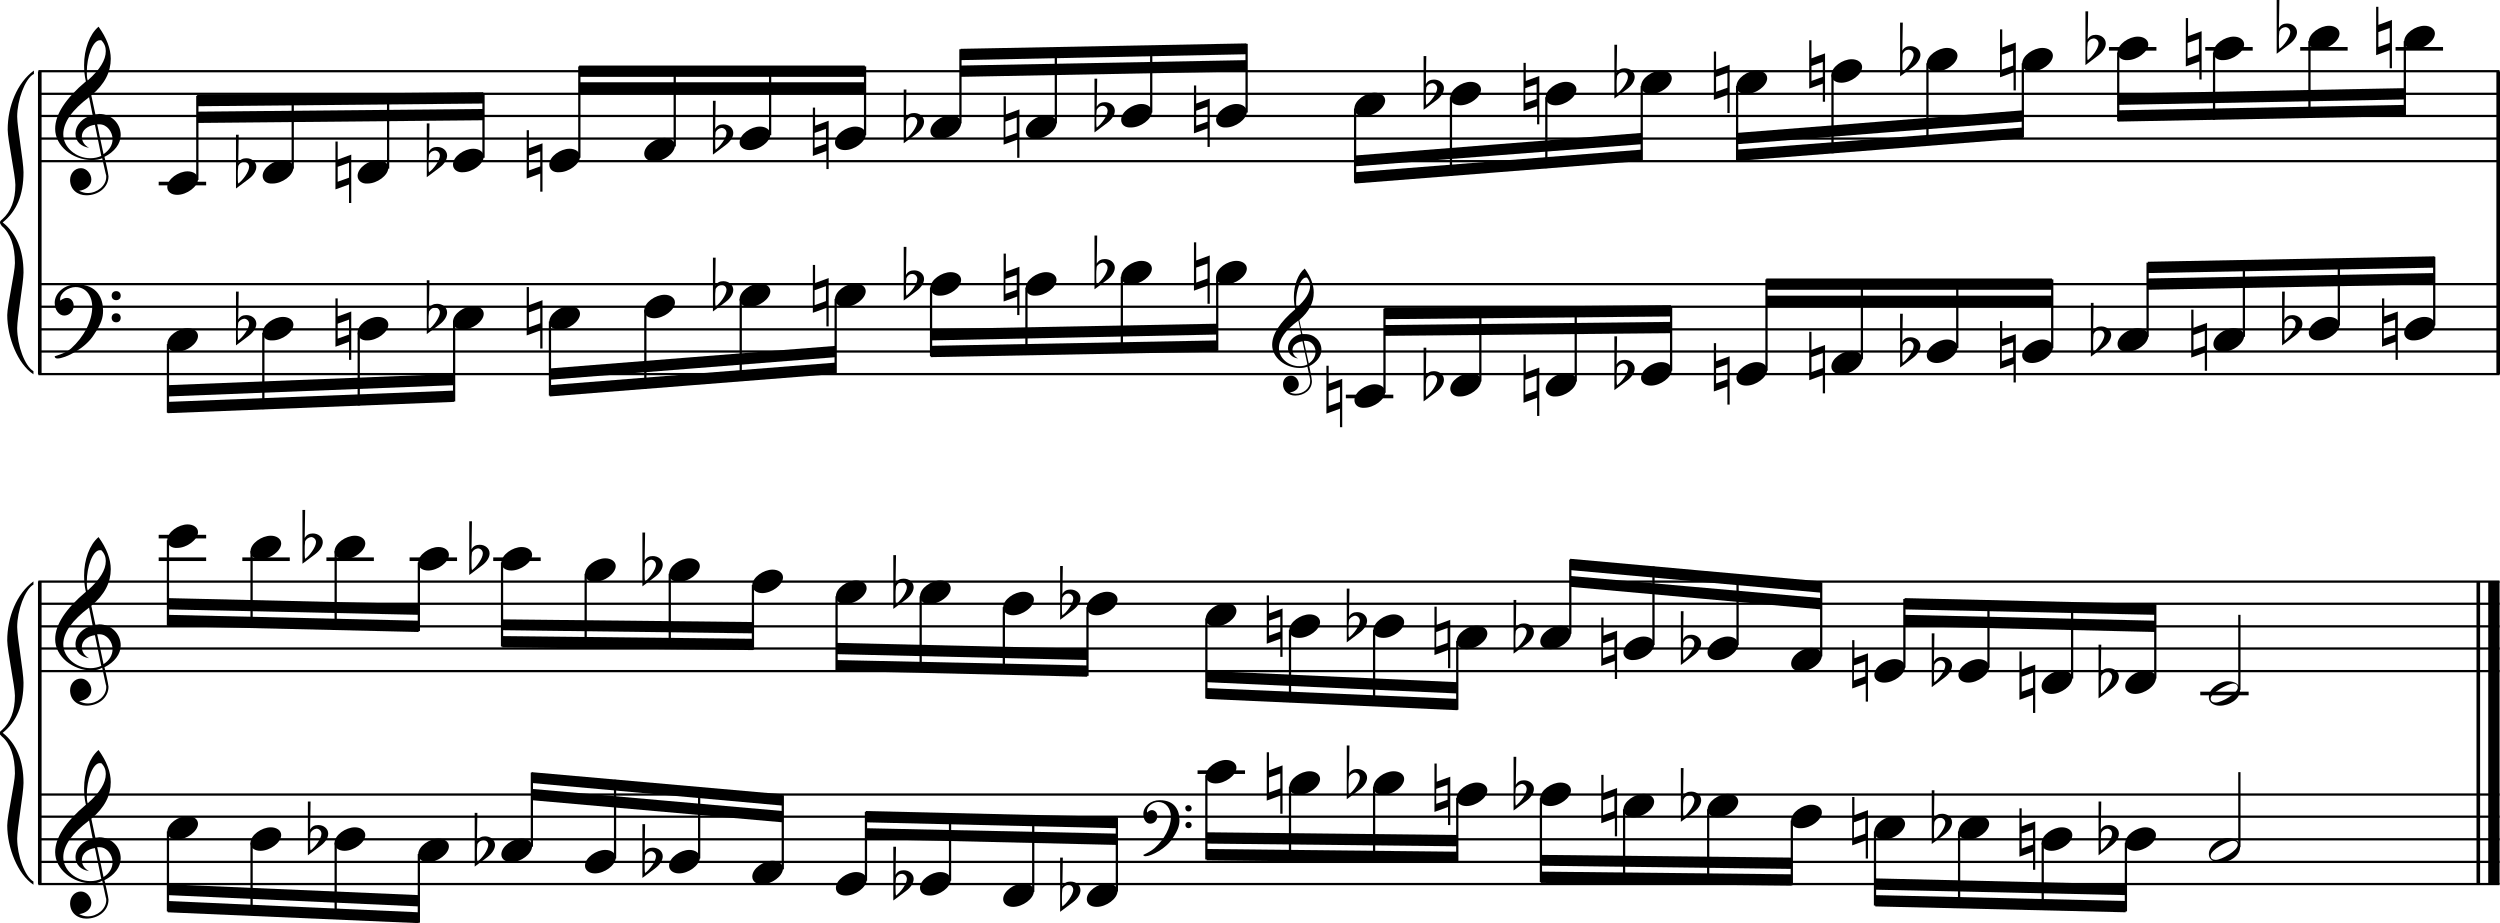 <?xml version="1.0" encoding="utf-8"?>

<!--
	ScaleBook
	Copyright (c) Leland Jansen 2015. All rights reserved.
-->

<!DOCTYPE svg PUBLIC "-//W3C//DTD SVG 1.1//EN" "http://www.w3.org/Graphics/SVG/1.1/DTD/svg11.dtd">
<svg version="1.1" id="Layer_1" xmlns="http://www.w3.org/2000/svg" xmlns:xlink="http://www.w3.org/1999/xlink" x="0px" y="0px"
	 viewBox="0 0 553 204.2" enable-background="new 0 0 553 204.2" xml:space="preserve">
<rect x="8.4" y="15.8" width="0.8" height="67"/>
<g>
	<path d="M7.4,16.4c-1.9,1.1-3.6,5.8-3.6,9.4c0,2.3,1.4,9.9,1.4,12.3c0,5-1.5,8.6-4.6,11.1c3,2.4,4.6,6.1,4.6,11.1
		c0,2.3-1.4,9.9-1.4,12.3c0,3.8,1.7,8.4,3.6,9.5v0.7c-3.5-2.3-5.8-8.2-5.8-13.1c0-2.1,1.7-9.4,1.7-11.5c0-3.8-1-6.6-2.9-8.2
		C0.1,49.6,0,49.4,0,49.2c0-0.2,0.1-0.4,0.5-0.7c1.9-1.7,2.9-4.2,2.9-7.6c0-2.1-1.7-10-1.7-12.2c0-5.2,2.1-10.4,5.8-13.1V16.4z"/>
</g>
<rect x="8.4" y="128.6" width="0.8" height="67"/>
<g>
	<path d="M7.4,129.3c-1.9,1.1-3.6,5.8-3.6,9.4c0,2.3,1.4,9.9,1.4,12.3c0,5-1.5,8.6-4.6,11.1c3,2.4,4.6,6.1,4.6,11.1
		c0,2.3-1.4,9.9-1.4,12.3c0,3.8,1.7,8.4,3.6,9.5v0.7c-3.5-2.3-5.8-8.2-5.8-13.1c0-2.1,1.7-9.4,1.7-11.5c0-3.8-1-6.6-2.9-8.2
		c-0.3-0.3-0.5-0.5-0.5-0.7c0-0.2,0.1-0.4,0.5-0.7c1.9-1.7,2.9-4.2,2.9-7.6c0-2.1-1.7-10-1.7-12.2c0-5.2,2.1-10.4,5.8-13.1V129.3z"
		/>
</g>
<rect x="552.2" y="15.8" width="0.8" height="67"/>
<rect x="547.8" y="128.6" width="0.8" height="67"/>
<rect x="550.4" y="128.6" width="2.5" height="67"/>
<rect x="8.5" y="35.4" width="544.4" height="0.5"/>
<rect x="8.5" y="30.4" width="544.4" height="0.5"/>
<rect x="8.5" y="25.4" width="544.4" height="0.5"/>
<rect x="8.5" y="20.5" width="544.4" height="0.5"/>
<rect x="8.5" y="15.5" width="544.4" height="0.5"/>
<g>
	<path d="M20.3,35.4c-4.2,0-8.1-3.1-8.1-6.9c0-3.2,2.3-6.7,6.8-10.5c-0.3-1.2-0.4-2.4-0.4-3.6c0-3.5,1.2-6.8,3.2-8.5
		c1.8,2.5,2.7,4.9,2.7,7.1c0,2.9-1.3,5.6-4.3,8.1l0.9,4.2c0.5,0,0.8-0.1,0.8-0.1c2.6,0,4.8,2,4.8,4.7c0,1.9-1.4,3.7-3.6,4.8
		c0-0.1,0.9,3.8,0.9,4.3c0,2.5-2.3,4.2-4.9,4.2c-2,0-3.6-1.3-3.6-3.4c0-1.4,1-2.6,2.4-2.6c1.3,0,2.3,1.3,2.3,2.5
		c0,1.4-1.2,2.3-2.7,2.5c0.6,0.3,1.2,0.5,1.9,0.5c2.1,0,4.1-1.6,4.1-3.6c0-0.2,0-0.4-0.1-0.6L22.6,35C21.9,35.3,21.2,35.4,20.3,35.4
		z M18.1,30.2c0,1,0.5,1.9,1.6,2.5c-1.8-0.3-3-1.4-3-3.1c0-2,1.7-3.7,3.8-4.1l-0.8-4C16,24.3,14,27,14,29.7c0,2.9,2.8,5.3,6,5.3
		c0.9,0,1.7-0.2,2.4-0.5L21,27.6C19.4,27.8,18.1,28.8,18.1,30.2z M22.1,8.9c-1.6,0-2.9,3.7-2.9,7c0,0.7,0,1.3,0.2,1.9
		c2.7-2.4,4-4.5,4-6.5c0-0.9-0.3-1.7-1-2.4C22.4,8.9,22.3,8.9,22.1,8.9z M24.9,30.8c0-1.6-1.2-3.3-2.9-3.3c-0.1,0-0.2,0-0.5,0
		l1.4,6.6C24.2,33.2,24.9,32.1,24.9,30.8z"/>
</g>
<polygon fill-rule="evenodd" clip-rule="evenodd" points="43.6,27.2 106.9,26.6 106.9,24.1 43.6,24.7 "/>
<polygon fill-rule="evenodd" clip-rule="evenodd" points="43.6,23.5 106.9,22.9 106.9,20.4 43.6,21 "/>
<rect x="128.1" y="18.2" fill-rule="evenodd" clip-rule="evenodd" width="63.2" height="2.5"/>
<rect x="128.1" y="14.5" fill-rule="evenodd" clip-rule="evenodd" width="63.2" height="2.5"/>
<polygon fill-rule="evenodd" clip-rule="evenodd" points="212.5,17 275.7,15.8 275.7,13.3 212.5,14.5 "/>
<polygon fill-rule="evenodd" clip-rule="evenodd" points="212.5,13.3 275.7,12 275.7,9.6 212.5,10.8 "/>
<polygon fill-rule="evenodd" clip-rule="evenodd" points="299.7,36.8 363.1,31.9 363.1,29.4 299.7,34.4 "/>
<polygon fill-rule="evenodd" clip-rule="evenodd" points="299.7,40.6 363.1,35.6 363.1,33.1 299.7,38.1 "/>
<polygon fill-rule="evenodd" clip-rule="evenodd" points="384.2,31.9 447.5,26.9 447.5,24.4 384.2,29.4 "/>
<polygon fill-rule="evenodd" clip-rule="evenodd" points="384.2,35.6 447.5,30.6 447.5,28.2 384.2,33.1 "/>
<polygon fill-rule="evenodd" clip-rule="evenodd" points="468.5,23.2 531.9,22 531.9,19.5 468.5,20.7 "/>
<polygon fill-rule="evenodd" clip-rule="evenodd" points="468.5,26.9 531.9,25.7 531.9,23.2 468.5,24.4 "/>
<rect x="8.5" y="82.5" width="544.4" height="0.5"/>
<rect x="8.5" y="77.5" width="544.4" height="0.5"/>
<rect x="8.5" y="72.6" width="544.4" height="0.5"/>
<rect x="8.5" y="67.6" width="544.4" height="0.5"/>
<rect x="8.5" y="62.6" width="544.4" height="0.5"/>
<g>
	<path d="M15.7,77.1c2.9-2.6,4.7-6.1,4.7-9.2c0-2.5-1.4-4.4-3.7-4.4c-1.6,0-3.4,1.3-3.4,2.7c0,0.2,0,0.3,0.1,0.3
		c-0.1,0,0.6-0.6,1.4-0.6c0.9,0,1.5,0.8,1.5,1.7c0,1.2-0.9,2.2-2.1,2.2c-1.2,0-2.1-1.3-2.1-2.8c0-2.3,2.3-4.1,4.8-4.1
		c4.7,0,5.9,3.2,5.9,5.8c0,1.6-0.4,2.9-2,5.3c-1.9,3.1-6.4,5.3-8.1,5.3c-0.4,0-0.6-0.2-0.6-0.5C13.8,78.3,14.9,77.8,15.7,77.1z
		 M25.7,64.4c0.6,0,1,0.4,1,1c0,0.6-0.4,1-1,1s-1-0.4-1-1C24.7,64.8,25.1,64.4,25.7,64.4z M25.7,69.3c0.6,0,1,0.4,1,1
		c0,0.6-0.4,1-1,1s-1-0.4-1-1C24.7,69.7,25.1,69.3,25.7,69.3z"/>
</g>
<polygon fill-rule="evenodd" clip-rule="evenodd" points="37.1,87.7 100.4,85.2 100.4,82.7 37.1,85.2 "/>
<polygon fill-rule="evenodd" clip-rule="evenodd" points="37.1,91.4 100.4,88.9 100.4,86.4 37.1,88.9 "/>
<polygon fill-rule="evenodd" clip-rule="evenodd" points="121.6,84 184.9,79 184.9,76.5 121.6,81.5 "/>
<polygon fill-rule="evenodd" clip-rule="evenodd" points="121.6,87.7 184.9,82.7 184.9,80.2 121.6,85.2 "/>
<g>
	<path d="M287.5,81.4c-3.2,0-6.1-2.3-6.1-5.1c0-2.4,1.7-5,5.1-7.9c-0.2-0.9-0.3-1.8-0.3-2.7c0-2.6,0.9-5.1,2.4-6.3
		c1.4,1.9,2,3.7,2,5.3c0,2.2-1,4.2-3.2,6.1l0.7,3.1c0.4,0,0.6,0,0.6,0c2,0,3.6,1.5,3.6,3.5c0,1.4-1.1,2.8-2.7,3.6
		c0-0.1,0.6,2.8,0.6,3.3c0,1.9-1.7,3.2-3.7,3.2c-1.5,0-2.7-1-2.7-2.5c0-1.1,0.7-1.9,1.8-1.9c1,0,1.7,1,1.7,1.9c0,1-0.9,1.7-2,1.8
		c0.4,0.2,0.9,0.3,1.4,0.3c1.6,0,3.1-1.2,3.1-2.7c0-0.1,0-0.3,0-0.5l-0.6-2.8C288.7,81.3,288.2,81.4,287.5,81.4z M285.9,77.4
		c0,0.8,0.4,1.4,1.2,1.9c-1.3-0.2-2.2-1.1-2.2-2.3c0-1.5,1.3-2.8,2.9-3.1l-0.6-3c-2.8,2.1-4.3,4.1-4.3,6.1c0,2.2,2.1,4,4.5,4
		c0.7,0,1.3-0.1,1.8-0.4l-1.1-5.1C286.8,75.7,285.9,76.4,285.9,77.4z M288.9,61.4c-1.2,0-2.2,2.8-2.2,5.3c0,0.5,0,1,0.1,1.4
		c2-1.8,3-3.4,3-4.9c0-0.7-0.3-1.3-0.7-1.8C289.1,61.4,289,61.4,288.9,61.4z M291,77.8c0-1.2-0.9-2.4-2.2-2.4c0,0-0.2,0-0.4,0l1.1,5
		C290.5,79.7,291,78.8,291,77.8z"/>
</g>
<polygon fill-rule="evenodd" clip-rule="evenodd" points="205.9,75.3 269.2,74 269.2,71.6 205.9,72.8 "/>
<polygon fill-rule="evenodd" clip-rule="evenodd" points="205.9,79 269.2,77.8 269.2,75.3 205.9,76.5 "/>
<polygon fill-rule="evenodd" clip-rule="evenodd" points="306.2,74.3 369.6,73.7 369.6,71.2 306.2,71.9 "/>
<polygon fill-rule="evenodd" clip-rule="evenodd" points="306.2,70.6 369.6,70 369.6,67.5 306.2,68.1 "/>
<rect x="390.7" y="65.4" fill-rule="evenodd" clip-rule="evenodd" width="63.2" height="2.5"/>
<rect x="390.7" y="61.6" fill-rule="evenodd" clip-rule="evenodd" width="63.2" height="2.5"/>
<polygon fill-rule="evenodd" clip-rule="evenodd" points="475.1,64.1 538.5,62.9 538.5,60.4 475.1,61.6 "/>
<polygon fill-rule="evenodd" clip-rule="evenodd" points="475.1,60.4 538.5,59.2 538.5,56.7 475.1,57.9 "/>
<rect x="8.5" y="148.2" width="544.4" height="0.5"/>
<rect x="8.5" y="143.2" width="544.4" height="0.5"/>
<rect x="8.5" y="138.3" width="544.4" height="0.5"/>
<rect x="8.5" y="133.3" width="544.4" height="0.5"/>
<rect x="8.5" y="128.4" width="544.4" height="0.5"/>
<g>
	<path d="M20.3,148.3c-4.2,0-8.1-3.1-8.1-6.9c0-3.2,2.3-6.7,6.8-10.5c-0.3-1.2-0.4-2.4-0.4-3.6c0-3.5,1.2-6.8,3.2-8.5
		c1.8,2.5,2.7,4.9,2.7,7.1c0,2.9-1.3,5.6-4.3,8.1l0.9,4.2c0.5,0,0.8-0.1,0.8-0.1c2.6,0,4.8,2,4.8,4.7c0,1.9-1.4,3.7-3.6,4.8
		c0-0.1,0.9,3.8,0.9,4.3c0,2.5-2.3,4.2-4.9,4.2c-2,0-3.6-1.3-3.6-3.4c0-1.4,1-2.6,2.4-2.6c1.3,0,2.3,1.3,2.3,2.5
		c0,1.4-1.2,2.3-2.7,2.5c0.6,0.3,1.2,0.5,1.9,0.5c2.1,0,4.1-1.6,4.1-3.6c0-0.2,0-0.4-0.1-0.6l-0.8-3.7
		C21.9,148.1,21.2,148.3,20.3,148.3z M18.1,143.1c0,1,0.5,1.9,1.6,2.5c-1.8-0.3-3-1.4-3-3.1c0-2,1.7-3.7,3.8-4.1l-0.8-4
		c-3.7,2.8-5.7,5.5-5.7,8.1c0,2.9,2.8,5.3,6,5.3c0.9,0,1.7-0.2,2.4-0.5l-1.4-6.8C19.4,140.7,18.1,141.7,18.1,143.1z M22.1,121.7
		c-1.6,0-2.9,3.7-2.9,7c0,0.7,0,1.3,0.2,1.9c2.7-2.4,4-4.5,4-6.5c0-0.9-0.3-1.7-1-2.4C22.4,121.7,22.3,121.7,22.1,121.7z
		 M24.9,143.6c0-1.6-1.2-3.3-2.9-3.3c-0.1,0-0.2,0-0.5,0l1.4,6.6C24.2,146.1,24.9,144.9,24.9,143.6z"/>
</g>
<polygon fill-rule="evenodd" clip-rule="evenodd" points="37.1,134.8 92.6,136 92.6,133.6 37.1,132.3 "/>
<polygon fill-rule="evenodd" clip-rule="evenodd" points="37.1,138.5 92.6,139.8 92.6,137.3 37.1,136 "/>
<polygon fill-rule="evenodd" clip-rule="evenodd" points="111.1,139.4 166.6,140.1 166.6,137.6 111.1,137 "/>
<polygon fill-rule="evenodd" clip-rule="evenodd" points="111.1,143.2 166.6,143.8 166.6,141.3 111.1,140.7 "/>
<polygon fill-rule="evenodd" clip-rule="evenodd" points="185,144.7 240.5,146 240.5,143.5 185,142.2 "/>
<polygon fill-rule="evenodd" clip-rule="evenodd" points="185,148.4 240.5,149.7 240.5,147.2 185,146 "/>
<polygon fill-rule="evenodd" clip-rule="evenodd" points="266.9,150.9 322.4,153.4 322.4,150.9 266.9,148.4 "/>
<polygon fill-rule="evenodd" clip-rule="evenodd" points="266.9,154.6 322.4,157.1 322.4,154.6 266.9,152.2 "/>
<polygon fill-rule="evenodd" clip-rule="evenodd" points="347.3,129.8 402.8,134.8 402.8,132.3 347.3,127.4 "/>
<polygon fill-rule="evenodd" clip-rule="evenodd" points="347.3,126.1 402.8,131.1 402.8,128.6 347.3,123.6 "/>
<polygon fill-rule="evenodd" clip-rule="evenodd" points="421.3,138.5 476.8,139.8 476.8,137.3 421.3,136 "/>
<polygon fill-rule="evenodd" clip-rule="evenodd" points="421.3,134.8 476.8,136 476.8,133.6 421.3,132.3 "/>
<rect x="8.5" y="195.3" width="544.4" height="0.5"/>
<rect x="8.5" y="190.4" width="544.4" height="0.5"/>
<rect x="8.5" y="185.4" width="544.4" height="0.5"/>
<rect x="8.5" y="180.4" width="544.4" height="0.5"/>
<rect x="8.5" y="175.5" width="544.4" height="0.5"/>
<g>
	<path d="M20.3,195.4c-4.2,0-8.1-3.1-8.1-6.9c0-3.2,2.3-6.7,6.8-10.5c-0.3-1.2-0.4-2.4-0.4-3.6c0-3.5,1.2-6.8,3.2-8.5
		c1.8,2.5,2.7,4.9,2.7,7.1c0,2.9-1.3,5.6-4.3,8.1l0.9,4.2c0.5,0,0.8-0.1,0.8-0.1c2.6,0,4.8,2,4.8,4.7c0,1.9-1.4,3.7-3.6,4.8
		c0-0.1,0.9,3.8,0.9,4.3c0,2.5-2.3,4.2-4.9,4.2c-2,0-3.6-1.3-3.6-3.4c0-1.4,1-2.6,2.4-2.6c1.3,0,2.3,1.3,2.3,2.5
		c0,1.4-1.2,2.3-2.7,2.5c0.6,0.3,1.2,0.5,1.9,0.5c2.1,0,4.1-1.6,4.1-3.6c0-0.2,0-0.4-0.1-0.6l-0.8-3.7
		C21.9,195.3,21.2,195.4,20.3,195.4z M18.1,190.2c0,1,0.5,1.9,1.6,2.5c-1.8-0.3-3-1.4-3-3.1c0-2,1.7-3.7,3.8-4.1l-0.8-4
		c-3.7,2.8-5.7,5.5-5.7,8.1c0,2.9,2.8,5.3,6,5.3c0.9,0,1.7-0.2,2.4-0.5l-1.4-6.8C19.4,187.8,18.1,188.8,18.1,190.2z M22.1,168.8
		c-1.6,0-2.9,3.7-2.9,7c0,0.7,0,1.3,0.2,1.9c2.7-2.4,4-4.5,4-6.5c0-0.9-0.3-1.7-1-2.4C22.4,168.9,22.3,168.8,22.1,168.8z
		 M24.9,190.7c0-1.6-1.2-3.3-2.9-3.3c-0.1,0-0.2,0-0.5,0l1.4,6.6C24.2,193.2,24.9,192,24.9,190.7z"/>
</g>
<polygon fill-rule="evenodd" clip-rule="evenodd" points="37.1,198 92.6,200.5 92.6,198 37.1,195.6 "/>
<polygon fill-rule="evenodd" clip-rule="evenodd" points="37.1,201.8 92.6,204.2 92.6,201.8 37.1,199.3 "/>
<polygon fill-rule="evenodd" clip-rule="evenodd" points="117.6,177 173.1,181.9 173.1,179.4 117.6,174.5 "/>
<polygon fill-rule="evenodd" clip-rule="evenodd" points="117.6,173.2 173.1,178.2 173.1,175.7 117.6,170.8 "/>
<g>
	<path d="M255.4,187.6c2.2-2,3.6-4.6,3.6-6.9c0-1.9-1.1-3.3-2.8-3.3c-1.2,0-2.5,1-2.5,2.1c0,0.2,0,0.2,0.1,0.2c0,0,0.4-0.5,1-0.5
		c0.7,0,1.2,0.6,1.2,1.3c0,0.9-0.6,1.7-1.6,1.7c-0.9,0-1.5-1-1.5-2.1c0-1.8,1.7-3.1,3.6-3.1c3.5,0,4.4,2.4,4.4,4.4
		c0,1.2-0.3,2.2-1.5,4c-1.4,2.3-4.8,4-6,4c-0.3,0-0.5-0.1-0.5-0.3C254,188.6,254.8,188.1,255.4,187.6z M262.9,178.1
		c0.4,0,0.7,0.3,0.7,0.7c0,0.4-0.3,0.7-0.7,0.7s-0.7-0.3-0.7-0.7C262.1,178.4,262.5,178.1,262.9,178.1z M262.9,181.8
		c0.4,0,0.7,0.3,0.7,0.7s-0.3,0.7-0.7,0.7s-0.7-0.3-0.7-0.7S262.5,181.8,262.9,181.8z"/>
</g>
<polygon fill-rule="evenodd" clip-rule="evenodd" points="191.5,185.6 247,186.9 247,184.4 191.5,183.2 "/>
<polygon fill-rule="evenodd" clip-rule="evenodd" points="191.5,181.9 247,183.2 247,180.7 191.5,179.4 "/>
<polygon fill-rule="evenodd" clip-rule="evenodd" points="266.9,186.6 322.4,187.2 322.4,184.7 266.9,184.1 "/>
<polygon fill-rule="evenodd" clip-rule="evenodd" points="266.9,190.3 322.4,190.9 322.4,188.4 266.9,187.8 "/>
<polygon fill-rule="evenodd" clip-rule="evenodd" points="340.8,191.5 396.3,192.2 396.3,189.7 340.8,189.1 "/>
<polygon fill-rule="evenodd" clip-rule="evenodd" points="340.8,195.3 396.3,195.9 396.3,193.4 340.8,192.8 "/>
<polygon fill-rule="evenodd" clip-rule="evenodd" points="414.8,196.8 470.2,198 470.2,195.6 414.8,194.3 "/>
<polygon fill-rule="evenodd" clip-rule="evenodd" points="414.8,200.5 470.2,201.8 470.2,199.3 414.8,198 "/>
<rect x="35.1" y="40.2" width="10.5" height="0.8"/>
<rect x="43.4" y="21.2" width="0.5" height="18.6"/>
<g>
	<path d="M37,41.4c0-1.8,2.5-3.5,4.5-3.5c1.3,0,2.3,0.7,2.3,1.7c0,1.7-2.5,3.5-4.6,3.5C38,43.1,37,42.5,37,41.4z"/>
</g>
<rect x="64.5" y="21" width="0.5" height="16.3"/>
<g>
	<path d="M58.1,38.9c0-1.8,2.5-3.5,4.5-3.5c1.3,0,2.3,0.7,2.3,1.7c0,1.7-2.5,3.5-4.6,3.5C59,40.7,58.1,40,58.1,38.9z"/>
</g>
<g>
	<path d="M52.2,29.8h0.6L52.7,36c0.4-0.7,1-1,1.8-1c1.2,0,2.2,0.8,2.2,1.9c0,0.8-0.5,1.8-1.7,2.7l-2.8,2.1V29.8z M52.7,36.7
		c-0.1,0.8-0.1,1.4-0.1,1.9c0,1,0,1.6,0.1,2c1-0.7,2.4-2.6,2.4-3.7c0-0.6-0.5-1.1-1.1-1.1C53.5,35.8,53,36.1,52.7,36.7z"/>
</g>
<rect x="85.6" y="20.9" width="0.5" height="16.4"/>
<g>
	<path d="M79.1,38.9c0-1.8,2.5-3.5,4.5-3.5c1.3,0,2.3,0.7,2.3,1.7c0,1.7-2.5,3.5-4.6,3.5C80.1,40.7,79.1,40,79.1,38.9z"/>
</g>
<g>
	<path d="M77.2,44.8v-4l-3,1.1V31.3h0.5v4l3-1.1v10.7H77.2z M74.7,40.2l2.5-0.9v-3.3l-2.5,0.9V40.2z"/>
</g>
<rect x="106.7" y="20.6" width="0.5" height="14.3"/>
<g>
	<path d="M100.2,36.4c0-1.8,2.5-3.5,4.5-3.5c1.3,0,2.3,0.7,2.3,1.7c0,1.7-2.5,3.5-4.6,3.5C101.2,38.2,100.2,37.5,100.2,36.4z"/>
</g>
<g>
	<path d="M94.3,27.3H95l-0.1,6.2c0.4-0.7,1-1,1.8-1c1.2,0,2.2,0.8,2.2,1.9c0,0.8-0.5,1.8-1.7,2.7l-2.8,2.1V27.3z M94.9,34.2
		c-0.1,0.8-0.1,1.4-0.1,1.9c0,1,0,1.6,0.1,2c1-0.7,2.4-2.6,2.4-3.7c0-0.6-0.5-1.1-1.1-1.1C95.6,33.4,95.2,33.6,94.9,34.2z"/>
</g>
<rect x="127.9" y="14.7" width="0.5" height="20.2"/>
<g>
	<path d="M121.5,36.4c0-1.8,2.5-3.5,4.5-3.5c1.3,0,2.3,0.7,2.3,1.7c0,1.7-2.5,3.5-4.6,3.5C122.4,38.2,121.5,37.5,121.5,36.4z"/>
</g>
<g>
	<path d="M119.5,42.4v-4l-3,1.1V28.8h0.5v4l3-1.1v10.7H119.5z M117,37.7l2.5-0.9v-3.3l-2.5,0.9V37.7z"/>
</g>
<rect x="149" y="14.7" width="0.5" height="17.7"/>
<g>
	<path d="M142.5,34c0-1.8,2.5-3.5,4.5-3.5c1.3,0,2.3,0.7,2.3,1.7c0,1.7-2.5,3.5-4.6,3.5C143.5,35.7,142.5,35.1,142.5,34z"/>
</g>
<rect x="170.1" y="14.7" width="0.5" height="15.2"/>
<g>
	<path d="M163.6,31.5c0-1.8,2.5-3.5,4.5-3.5c1.3,0,2.3,0.7,2.3,1.7c0,1.7-2.5,3.5-4.6,3.5C164.6,33.2,163.6,32.6,163.6,31.5z"/>
</g>
<g>
	<path d="M157.7,22.3h0.6l-0.1,6.2c0.4-0.7,1-1,1.8-1c1.2,0,2.2,0.8,2.2,1.9c0,0.8-0.5,1.8-1.7,2.7l-2.8,2.1V22.3z M158.3,29.2
		c-0.1,0.8-0.1,1.4-0.1,1.9c0,1,0,1.6,0.1,2c1-0.7,2.4-2.6,2.4-3.7c0-0.6-0.5-1.1-1.1-1.1C159,28.4,158.6,28.7,158.3,29.2z"/>
</g>
<rect x="191.1" y="14.7" width="0.5" height="15.2"/>
<g>
	<path d="M184.7,31.5c0-1.8,2.5-3.5,4.5-3.5c1.3,0,2.3,0.7,2.3,1.7c0,1.7-2.5,3.5-4.6,3.5C185.7,33.2,184.7,32.6,184.7,31.5z"/>
</g>
<g>
	<path d="M182.8,37.4v-4l-3,1.1V23.8h0.5v4l3-1.1v10.7H182.8z M180.2,32.7l2.5-0.9v-3.3l-2.5,0.9V32.7z"/>
</g>
<rect x="212.2" y="10.9" width="0.5" height="16.4"/>
<g>
	<path d="M205.8,29c0-1.8,2.5-3.5,4.5-3.5c1.3,0,2.3,0.7,2.3,1.7c0,1.7-2.5,3.5-4.6,3.5C206.8,30.7,205.8,30.1,205.8,29z"/>
</g>
<g>
	<path d="M199.9,19.8h0.6l-0.1,6.2c0.4-0.7,1-1,1.8-1c1.2,0,2.2,0.8,2.2,1.9c0,0.8-0.5,1.8-1.7,2.7l-2.8,2.1V19.8z M200.5,26.7
		c-0.1,0.8-0.1,1.4-0.1,1.9c0,1,0,1.6,0.1,2c1-0.7,2.4-2.6,2.4-3.7c0-0.6-0.5-1.1-1.1-1.1C201.2,25.9,200.8,26.2,200.5,26.7z"/>
</g>
<rect x="233.3" y="10.6" width="0.5" height="16.7"/>
<g>
	<path d="M226.9,29c0-1.8,2.5-3.5,4.5-3.5c1.3,0,2.3,0.7,2.3,1.7c0,1.7-2.5,3.5-4.6,3.5C227.8,30.7,226.9,30.1,226.9,29z"/>
</g>
<g>
	<path d="M225,34.9v-4l-3,1.1V21.3h0.5v4l3-1.1v10.7H225z M222.4,30.3l2.5-0.9V26l-2.5,0.9V30.3z"/>
</g>
<rect x="254.4" y="10.2" width="0.5" height="14.7"/>
<g>
	<path d="M248,26.5c0-1.8,2.5-3.5,4.5-3.5c1.3,0,2.3,0.7,2.3,1.7c0,1.7-2.5,3.5-4.6,3.5C248.9,28.3,248,27.6,248,26.5z"/>
</g>
<g>
	<path d="M242.1,17.4h0.6l-0.1,6.2c0.4-0.7,1-1,1.8-1c1.2,0,2.2,0.8,2.2,1.9c0,0.8-0.5,1.8-1.7,2.7l-2.8,2.1V17.4z M242.6,24.3
		c-0.1,0.8-0.1,1.4-0.1,1.9c0,1,0,1.6,0.1,2c1-0.7,2.4-2.6,2.4-3.7c0-0.6-0.5-1.1-1.1-1.1C243.4,23.4,242.9,23.7,242.6,24.3z"/>
</g>
<rect x="275.5" y="9.7" width="0.5" height="15.2"/>
<g>
	<path d="M269,26.5c0-1.8,2.5-3.5,4.5-3.5c1.3,0,2.3,0.7,2.3,1.7c0,1.7-2.5,3.5-4.6,3.5C270,28.3,269,27.6,269,26.5z"/>
</g>
<g>
	<path d="M267.1,32.4v-4l-3,1.1V18.9h0.5v4l3-1.1v10.7H267.1z M264.6,27.8l2.5-0.9v-3.3l-2.5,0.9V27.8z"/>
</g>
<rect x="299.5" y="24" width="0.5" height="16.4"/>
<g>
	<path d="M299.6,24c0-1.8,2.5-3.5,4.5-3.5c1.3,0,2.3,0.7,2.3,1.7c0,1.7-2.5,3.5-4.6,3.5C300.5,25.8,299.6,25.1,299.6,24z"/>
</g>
<rect x="320.7" y="21.5" width="0.5" height="17.4"/>
<g>
	<path d="M320.8,21.6c0-1.8,2.5-3.5,4.5-3.5c1.3,0,2.3,0.7,2.3,1.7c0,1.7-2.5,3.5-4.6,3.5C321.8,23.3,320.8,22.7,320.8,21.6z"/>
</g>
<g>
	<path d="M314.9,12.4h0.6l-0.1,6.2c0.4-0.7,1-1,1.8-1c1.2,0,2.2,0.8,2.2,1.9c0,0.8-0.5,1.8-1.7,2.7l-2.8,2.1V12.4z M315.5,19.3
		c-0.1,0.8-0.1,1.4-0.1,1.9c0,1,0,1.6,0.1,2c1-0.7,2.4-2.6,2.4-3.7c0-0.6-0.5-1.1-1.1-1.1C316.2,18.5,315.8,18.7,315.5,19.3z"/>
</g>
<rect x="341.8" y="21.5" width="0.5" height="15.7"/>
<g>
	<path d="M341.9,21.6c0-1.8,2.5-3.5,4.5-3.5c1.3,0,2.3,0.7,2.3,1.7c0,1.7-2.5,3.5-4.6,3.5C342.9,23.3,341.9,22.7,341.9,21.6z"/>
</g>
<g>
	<path d="M340,27.5v-4l-3,1.1V13.9h0.5v4l3-1.1v10.7H340z M337.4,22.8l2.5-0.9v-3.3l-2.5,0.9V22.8z"/>
</g>
<rect x="362.9" y="19" width="0.5" height="16.4"/>
<g>
	<path d="M363,19.1c0-1.8,2.5-3.5,4.5-3.5c1.3,0,2.3,0.7,2.3,1.7c0,1.7-2.5,3.5-4.6,3.5C364,20.8,363,20.2,363,19.1z"/>
</g>
<g>
	<path d="M357.1,9.9h0.6l-0.1,6.2c0.4-0.7,1-1,1.8-1c1.2,0,2.2,0.8,2.2,1.9c0,0.8-0.5,1.8-1.7,2.7l-2.8,2.1V9.9z M357.7,16.8
		c-0.1,0.8-0.1,1.4-0.1,1.9c0,1,0,1.6,0.1,2c1-0.7,2.4-2.6,2.4-3.7c0-0.6-0.5-1.1-1.1-1.1C358.4,16,358,16.3,357.7,16.8z"/>
</g>
<rect x="384" y="19" width="0.5" height="16.4"/>
<g>
	<path d="M384.1,19.1c0-1.8,2.5-3.5,4.5-3.5c1.3,0,2.3,0.7,2.3,1.7c0,1.7-2.5,3.5-4.6,3.5C385,20.8,384.1,20.2,384.1,19.1z"/>
</g>
<g>
	<path d="M382.1,25v-4l-3,1.1V11.4h0.5v4l3-1.1V25H382.1z M379.6,20.3l2.5-0.9v-3.3l-2.5,0.9V20.3z"/>
</g>
<rect x="405.1" y="16.5" width="0.5" height="17.4"/>
<g>
	<path d="M405.1,16.6c0-1.8,2.5-3.5,4.5-3.5c1.3,0,2.3,0.7,2.3,1.7c0,1.7-2.5,3.5-4.6,3.5C406.1,18.3,405.1,17.7,405.1,16.6z"/>
</g>
<g>
	<path d="M403.2,22.5v-4l-3,1.1V8.9h0.5v4l3-1.1v10.7H403.2z M400.7,17.9l2.5-0.9v-3.3l-2.5,0.9V17.9z"/>
</g>
<rect x="426.1" y="14" width="0.5" height="18.1"/>
<g>
	<path d="M426.2,14.1c0-1.8,2.5-3.5,4.5-3.5c1.3,0,2.3,0.7,2.3,1.7c0,1.7-2.5,3.5-4.6,3.5C427.2,15.9,426.2,15.2,426.2,14.1z"/>
</g>
<g>
	<path d="M420.3,5h0.6l-0.1,6.2c0.4-0.7,1-1,1.8-1c1.2,0,2.2,0.8,2.2,1.9c0,0.8-0.5,1.8-1.7,2.7l-2.8,2.1V5z M420.9,11.9
		c-0.1,0.8-0.1,1.4-0.1,1.9c0,1,0,1.6,0.1,2c1-0.7,2.4-2.6,2.4-3.7c0-0.6-0.5-1.1-1.1-1.1C421.6,11,421.2,11.3,420.9,11.9z"/>
</g>
<rect x="447.2" y="14" width="0.5" height="16.4"/>
<g>
	<path d="M447.3,14.1c0-1.8,2.5-3.5,4.5-3.5c1.3,0,2.3,0.7,2.3,1.7c0,1.7-2.5,3.5-4.6,3.5C448.3,15.9,447.3,15.2,447.3,14.1z"/>
</g>
<g>
	<path d="M445.4,20v-4l-3,1.1V6.5h0.5v4l3-1.1V20H445.4z M442.8,15.4l2.5-0.9v-3.3l-2.5,0.9V15.4z"/>
</g>
<rect x="466.5" y="10.4" width="10.5" height="0.8"/>
<rect x="468.3" y="11.6" width="0.5" height="15.2"/>
<g>
	<path d="M468.4,11.6c0-1.8,2.5-3.5,4.5-3.5c1.3,0,2.3,0.7,2.3,1.7c0,1.7-2.5,3.5-4.6,3.5C469.4,13.4,468.4,12.7,468.4,11.6z"/>
</g>
<g>
	<path d="M461.3,2.5h0.6l-0.1,6.2c0.4-0.7,1-1,1.8-1c1.2,0,2.2,0.8,2.2,1.9c0,0.8-0.5,1.8-1.7,2.7l-2.8,2.1V2.5z M461.8,9.4
		c-0.1,0.8-0.1,1.4-0.1,1.9c0,1,0,1.6,0.1,2c1-0.7,2.4-2.6,2.4-3.7c0-0.6-0.5-1.1-1.1-1.1C462.5,8.6,462.1,8.8,461.8,9.4z"/>
</g>
<rect x="487.8" y="10.4" width="10.5" height="0.8"/>
<rect x="489.5" y="11.6" width="0.5" height="14.9"/>
<g>
	<path d="M489.6,11.6c0-1.8,2.5-3.5,4.5-3.5c1.3,0,2.3,0.7,2.3,1.7c0,1.7-2.5,3.5-4.6,3.5C490.6,13.4,489.6,12.7,489.6,11.6z"/>
</g>
<g>
	<path d="M486.5,17.6v-4l-3,1.1V4h0.5v4l3-1.1v10.7H486.5z M483.9,12.9l2.5-0.9V8.6l-2.5,0.9V12.9z"/>
</g>
<rect x="508.8" y="10.4" width="10.5" height="0.8"/>
<rect x="510.6" y="9.1" width="0.5" height="16.9"/>
<g>
	<path d="M510.7,9.2c0-1.8,2.5-3.5,4.5-3.5c1.3,0,2.3,0.7,2.3,1.7c0,1.7-2.5,3.5-4.6,3.5C511.7,10.9,510.7,10.3,510.7,9.2z"/>
</g>
<g>
	<path d="M503.6,0h0.6l-0.1,6.2c0.4-0.7,1-1,1.8-1c1.2,0,2.2,0.8,2.2,1.9c0,0.8-0.5,1.8-1.7,2.7l-2.8,2.1V0z M504.2,6.9
		c-0.1,0.8-0.1,1.4-0.1,1.9c0,1,0,1.6,0.1,2c1-0.7,2.4-2.6,2.4-3.7c0-0.6-0.5-1.1-1.1-1.1C504.9,6.1,504.5,6.3,504.2,6.9z"/>
</g>
<rect x="529.9" y="10.4" width="10.5" height="0.8"/>
<rect x="531.7" y="9.1" width="0.5" height="16.4"/>
<g>
	<path d="M531.8,9.2c0-1.8,2.5-3.5,4.5-3.5c1.3,0,2.3,0.7,2.3,1.7c0,1.7-2.5,3.5-4.6,3.5C532.8,10.9,531.8,10.3,531.8,9.2z"/>
</g>
<g>
	<path d="M528.6,15.1v-4l-3,1.1V1.5h0.5v4l3-1.1v10.7H528.6z M526.1,10.4l2.5-0.9V6.2l-2.5,0.9V10.4z"/>
</g>
<rect x="36.9" y="76.1" width="0.5" height="15.2"/>
<g>
	<path d="M37,76.1c0-1.8,2.5-3.5,4.5-3.5c1.3,0,2.3,0.7,2.3,1.7c0,1.7-2.5,3.5-4.6,3.5C38,77.9,37,77.2,37,76.1z"/>
</g>
<rect x="58" y="73.6" width="0.5" height="16.9"/>
<g>
	<path d="M58.1,73.6c0-1.8,2.5-3.5,4.5-3.5c1.3,0,2.3,0.7,2.3,1.7c0,1.7-2.5,3.5-4.6,3.5C59,75.4,58.1,74.7,58.1,73.6z"/>
</g>
<g>
	<path d="M52.2,64.5h0.6l-0.1,6.2c0.4-0.7,1-1,1.8-1c1.2,0,2.2,0.8,2.2,1.9c0,0.8-0.5,1.8-1.7,2.7l-2.8,2.1V64.5z M52.7,71.4
		c-0.1,0.8-0.1,1.4-0.1,1.9c0,1,0,1.6,0.1,2c1-0.7,2.4-2.6,2.4-3.7c0-0.6-0.5-1.1-1.1-1.1C53.5,70.6,53,70.8,52.7,71.4z"/>
</g>
<rect x="79.1" y="73.6" width="0.5" height="16.1"/>
<g>
	<path d="M79.1,73.6c0-1.8,2.5-3.5,4.5-3.5c1.3,0,2.3,0.7,2.3,1.7c0,1.7-2.5,3.5-4.6,3.5C80.1,75.4,79.1,74.7,79.1,73.6z"/>
</g>
<g>
	<path d="M77.2,79.6v-4l-3,1.1V66h0.5v4l3-1.1v10.7H77.2z M74.7,74.9l2.5-0.9v-3.3l-2.5,0.9V74.9z"/>
</g>
<rect x="100.2" y="71.1" width="0.5" height="17.7"/>
<g>
	<path d="M100.2,71.2c0-1.8,2.5-3.5,4.5-3.5c1.3,0,2.3,0.7,2.3,1.7c0,1.7-2.5,3.5-4.6,3.5C101.2,72.9,100.2,72.3,100.2,71.2z"/>
</g>
<g>
	<path d="M94.3,62H95l-0.1,6.2c0.4-0.7,1-1,1.8-1c1.2,0,2.2,0.8,2.2,1.9c0,0.8-0.5,1.8-1.7,2.7l-2.8,2.1V62z M94.9,68.9
		c-0.1,0.8-0.1,1.4-0.1,1.9c0,1,0,1.6,0.1,2c1-0.7,2.4-2.6,2.4-3.7c0-0.6-0.5-1.1-1.1-1.1C95.6,68.1,95.2,68.4,94.9,68.9z"/>
</g>
<rect x="121.4" y="71.1" width="0.5" height="16.4"/>
<g>
	<path d="M121.5,71.2c0-1.8,2.5-3.5,4.5-3.5c1.3,0,2.3,0.7,2.3,1.7c0,1.7-2.5,3.5-4.6,3.5C122.4,72.9,121.5,72.3,121.5,71.2z"/>
</g>
<g>
	<path d="M119.5,77.1v-4l-3,1.1V63.5h0.5v4l3-1.1v10.7H119.5z M117,72.4l2.5-0.9v-3.3l-2.5,0.9V72.4z"/>
</g>
<rect x="142.5" y="68.6" width="0.5" height="17.4"/>
<g>
	<path d="M142.5,68.7c0-1.8,2.5-3.5,4.5-3.5c1.3,0,2.3,0.7,2.3,1.7c0,1.7-2.5,3.5-4.6,3.5C143.5,70.4,142.5,69.8,142.5,68.7z"/>
</g>
<rect x="163.6" y="66.1" width="0.5" height="18.1"/>
<g>
	<path d="M163.6,66.2c0-1.8,2.5-3.5,4.5-3.5c1.3,0,2.3,0.7,2.3,1.7c0,1.7-2.5,3.5-4.6,3.5C164.6,67.9,163.6,67.3,163.6,66.2z"/>
</g>
<g>
	<path d="M157.7,57h0.6l-0.1,6.2c0.4-0.7,1-1,1.8-1c1.2,0,2.2,0.8,2.2,1.9c0,0.8-0.5,1.8-1.7,2.7l-2.8,2.1V57z M158.3,63.9
		c-0.1,0.8-0.1,1.4-0.1,1.9c0,1,0,1.6,0.1,2c1-0.7,2.4-2.6,2.4-3.7c0-0.6-0.5-1.1-1.1-1.1C159,63.1,158.6,63.4,158.3,63.9z"/>
</g>
<rect x="184.6" y="66.1" width="0.5" height="16.4"/>
<g>
	<path d="M184.7,66.2c0-1.8,2.5-3.5,4.5-3.5c1.3,0,2.3,0.7,2.3,1.7c0,1.7-2.5,3.5-4.6,3.5C185.7,67.9,184.7,67.3,184.7,66.2z"/>
</g>
<g>
	<path d="M182.8,72.1v-4l-3,1.1V58.6h0.5v4l3-1.1v10.7H182.8z M180.2,67.5l2.5-0.9v-3.3l-2.5,0.9V67.5z"/>
</g>
<rect x="205.7" y="63.6" width="0.5" height="15.2"/>
<g>
	<path d="M205.8,63.7c0-1.8,2.5-3.5,4.5-3.5c1.3,0,2.3,0.7,2.3,1.7c0,1.7-2.5,3.5-4.6,3.5C206.8,65.5,205.8,64.8,205.8,63.7z"/>
</g>
<g>
	<path d="M199.9,54.6h0.6l-0.1,6.2c0.4-0.7,1-1,1.8-1c1.2,0,2.2,0.8,2.2,1.9c0,0.8-0.5,1.8-1.7,2.7l-2.8,2.1V54.6z M200.5,61.5
		c-0.1,0.8-0.1,1.4-0.1,1.9c0,1,0,1.6,0.1,2c1-0.7,2.4-2.6,2.4-3.7c0-0.6-0.5-1.1-1.1-1.1C201.2,60.6,200.8,60.9,200.5,61.5z"/>
</g>
<rect x="226.8" y="63.6" width="0.5" height="14.9"/>
<g>
	<path d="M226.9,63.7c0-1.8,2.5-3.5,4.5-3.5c1.3,0,2.3,0.7,2.3,1.7c0,1.7-2.5,3.5-4.6,3.5C227.8,65.5,226.9,64.8,226.9,63.7z"/>
</g>
<g>
	<path d="M225,69.6v-4l-3,1.1V56.1h0.5v4l3-1.1v10.7H225z M222.4,65l2.5-0.9v-3.3l-2.5,0.9V65z"/>
</g>
<rect x="247.9" y="61.2" width="0.5" height="16.9"/>
<g>
	<path d="M248,61.2c0-1.8,2.5-3.5,4.5-3.5c1.3,0,2.3,0.7,2.3,1.7c0,1.7-2.5,3.5-4.6,3.5C248.9,63,248,62.3,248,61.2z"/>
</g>
<g>
	<path d="M242.1,52.1h0.6l-0.1,6.2c0.4-0.7,1-1,1.8-1c1.2,0,2.2,0.8,2.2,1.9c0,0.8-0.5,1.8-1.7,2.7l-2.8,2.1V52.1z M242.6,59
		c-0.1,0.8-0.1,1.4-0.1,1.9c0,1,0,1.6,0.1,2c1-0.7,2.4-2.6,2.4-3.7c0-0.6-0.5-1.1-1.1-1.1C243.4,58.2,242.9,58.4,242.6,59z"/>
</g>
<rect x="269" y="61.2" width="0.5" height="16.4"/>
<g>
	<path d="M269,61.2c0-1.8,2.5-3.5,4.5-3.5c1.3,0,2.3,0.7,2.3,1.7c0,1.7-2.5,3.5-4.6,3.5C270,63,269,62.3,269,61.2z"/>
</g>
<g>
	<path d="M267.1,67.2v-4l-3,1.1V53.6h0.5v4l3-1.1v10.7H267.1z M264.6,62.5l2.5-0.9v-3.3l-2.5,0.9V62.5z"/>
</g>
<rect x="297.7" y="87.3" width="10.5" height="0.8"/>
<rect x="306" y="68.3" width="0.5" height="18.6"/>
<g>
	<path d="M299.6,88.5c0-1.8,2.5-3.5,4.5-3.5c1.3,0,2.3,0.7,2.3,1.7c0,1.7-2.5,3.5-4.6,3.5C300.5,90.3,299.6,89.6,299.6,88.5z"/>
</g>
<g>
	<path d="M296.4,94.4v-4l-3,1.1V80.9h0.5v4l3-1.1v10.7H296.4z M293.9,89.8l2.5-0.9v-3.3l-2.5,0.9V89.8z"/>
</g>
<rect x="327.2" y="68.1" width="0.5" height="16.3"/>
<g>
	<path d="M320.8,86c0-1.8,2.5-3.5,4.5-3.5c1.3,0,2.3,0.7,2.3,1.7c0,1.7-2.5,3.5-4.6,3.5C321.8,87.8,320.8,87.1,320.8,86z"/>
</g>
<g>
	<path d="M314.9,76.9h0.6l-0.1,6.2c0.4-0.7,1-1,1.8-1c1.2,0,2.2,0.8,2.2,1.9c0,0.8-0.5,1.8-1.7,2.7l-2.8,2.1V76.9z M315.5,83.8
		c-0.1,0.8-0.1,1.4-0.1,1.9c0,1,0,1.6,0.1,2c1-0.7,2.4-2.6,2.4-3.7c0-0.6-0.5-1.1-1.1-1.1C316.2,83,315.8,83.2,315.5,83.8z"/>
</g>
<rect x="348.3" y="68" width="0.5" height="16.4"/>
<g>
	<path d="M341.9,86c0-1.8,2.5-3.5,4.5-3.5c1.3,0,2.3,0.7,2.3,1.7c0,1.7-2.5,3.5-4.6,3.5C342.9,87.8,341.9,87.1,341.9,86z"/>
</g>
<g>
	<path d="M340,92v-4l-3,1.1V78.4h0.5v4l3-1.1V92H340z M337.4,87.3l2.5-0.9v-3.3l-2.5,0.9V87.3z"/>
</g>
<rect x="369.4" y="67.7" width="0.5" height="14.3"/>
<g>
	<path d="M363,83.6c0-1.8,2.5-3.5,4.5-3.5c1.3,0,2.3,0.7,2.3,1.7c0,1.7-2.5,3.5-4.6,3.5C364,85.3,363,84.7,363,83.6z"/>
</g>
<g>
	<path d="M357.1,74.4h0.6l-0.1,6.2c0.4-0.7,1-1,1.8-1c1.2,0,2.2,0.8,2.2,1.9c0,0.8-0.5,1.8-1.7,2.7l-2.8,2.1V74.4z M357.7,81.3
		c-0.1,0.8-0.1,1.4-0.1,1.9c0,1,0,1.6,0.1,2c1-0.7,2.4-2.6,2.4-3.7c0-0.6-0.5-1.1-1.1-1.1C358.4,80.5,358,80.8,357.7,81.3z"/>
</g>
<rect x="390.5" y="61.8" width="0.5" height="20.2"/>
<g>
	<path d="M384.1,83.6c0-1.8,2.5-3.5,4.5-3.5c1.3,0,2.3,0.7,2.3,1.7c0,1.7-2.5,3.5-4.6,3.5C385,85.3,384.1,84.7,384.1,83.6z"/>
</g>
<g>
	<path d="M382.1,89.5v-4l-3,1.1V75.9h0.5v4l3-1.1v10.7H382.1z M379.6,84.8l2.5-0.9v-3.3l-2.5,0.9V84.8z"/>
</g>
<rect x="411.6" y="61.8" width="0.5" height="17.7"/>
<g>
	<path d="M405.1,81.1c0-1.8,2.5-3.5,4.5-3.5c1.3,0,2.3,0.7,2.3,1.7c0,1.7-2.5,3.5-4.6,3.5C406.1,82.8,405.1,82.2,405.1,81.1z"/>
</g>
<g>
	<path d="M403.2,87v-4l-3,1.1V73.4h0.5v4l3-1.1V87H403.2z M400.7,82.3l2.5-0.9v-3.3l-2.5,0.9V82.3z"/>
</g>
<rect x="432.7" y="61.8" width="0.5" height="15.2"/>
<g>
	<path d="M426.2,78.6c0-1.8,2.5-3.5,4.5-3.5c1.3,0,2.3,0.7,2.3,1.7c0,1.7-2.5,3.5-4.6,3.5C427.2,80.3,426.2,79.7,426.2,78.6z"/>
</g>
<g>
	<path d="M420.3,69.4h0.6l-0.1,6.2c0.4-0.7,1-1,1.8-1c1.2,0,2.2,0.8,2.2,1.9c0,0.8-0.5,1.8-1.7,2.7l-2.8,2.1V69.4z M420.9,76.3
		c-0.1,0.8-0.1,1.4-0.1,1.9c0,1,0,1.6,0.1,2c1-0.7,2.4-2.6,2.4-3.7c0-0.6-0.5-1.1-1.1-1.1C421.6,75.5,421.2,75.8,420.9,76.3z"/>
</g>
<rect x="453.7" y="61.8" width="0.5" height="15.2"/>
<g>
	<path d="M447.3,78.6c0-1.8,2.5-3.5,4.5-3.5c1.3,0,2.3,0.7,2.3,1.7c0,1.7-2.5,3.5-4.6,3.5C448.3,80.3,447.3,79.7,447.3,78.6z"/>
</g>
<g>
	<path d="M445.4,84.5v-4l-3,1.1V71h0.5v4l3-1.1v10.7H445.4z M442.8,79.9l2.5-0.9v-3.3l-2.5,0.9V79.9z"/>
</g>
<rect x="474.8" y="58.1" width="0.5" height="16.4"/>
<g>
	<path d="M468.4,76.1c0-1.8,2.5-3.5,4.5-3.5c1.3,0,2.3,0.7,2.3,1.7c0,1.7-2.5,3.5-4.6,3.5C469.4,77.9,468.4,77.2,468.4,76.1z"/>
</g>
<g>
	<path d="M462.5,67h0.6l-0.1,6.2c0.4-0.7,1-1,1.8-1c1.2,0,2.2,0.8,2.2,1.9c0,0.8-0.5,1.8-1.7,2.7l-2.8,2.1V67z M463.1,73.9
		c-0.1,0.8-0.1,1.4-0.1,1.9c0,1,0,1.6,0.1,2c1-0.7,2.4-2.6,2.4-3.7c0-0.6-0.5-1.1-1.1-1.1C463.8,73,463.4,73.3,463.1,73.9z"/>
</g>
<rect x="496.1" y="57.8" width="0.5" height="16.7"/>
<g>
	<path d="M489.6,76.1c0-1.8,2.5-3.5,4.5-3.5c1.3,0,2.3,0.7,2.3,1.7c0,1.7-2.5,3.5-4.6,3.5C490.6,77.9,489.6,77.2,489.6,76.1z"/>
</g>
<g>
	<path d="M487.7,82v-4l-3,1.1V68.5h0.5v4l3-1.1V82H487.7z M485.2,77.4l2.5-0.9v-3.3l-2.5,0.9V77.4z"/>
</g>
<rect x="517.1" y="57.3" width="0.5" height="14.7"/>
<g>
	<path d="M510.7,73.6c0-1.8,2.5-3.5,4.5-3.5c1.3,0,2.3,0.7,2.3,1.7c0,1.7-2.5,3.5-4.6,3.5C511.7,75.4,510.7,74.7,510.7,73.6z"/>
</g>
<g>
	<path d="M504.8,64.5h0.6l-0.1,6.2c0.4-0.7,1-1,1.8-1c1.2,0,2.2,0.8,2.2,1.9c0,0.8-0.5,1.8-1.7,2.7l-2.8,2.1V64.5z M505.4,71.4
		c-0.1,0.8-0.1,1.4-0.1,1.9c0,1,0,1.6,0.1,2c1-0.7,2.4-2.6,2.4-3.7c0-0.6-0.5-1.1-1.1-1.1C506.1,70.6,505.7,70.8,505.4,71.4z"/>
</g>
<rect x="538.2" y="56.8" width="0.5" height="15.2"/>
<g>
	<path d="M531.8,73.6c0-1.8,2.5-3.5,4.5-3.5c1.3,0,2.3,0.7,2.3,1.7c0,1.7-2.5,3.5-4.6,3.5C532.8,75.4,531.8,74.7,531.8,73.6z"/>
</g>
<g>
	<path d="M529.9,79.6v-4l-3,1.1V66h0.5v4l3-1.1v10.7H529.9z M527.3,74.9l2.5-0.9v-3.3l-2.5,0.9V74.9z"/>
</g>
<rect x="35.1" y="123.3" width="10.5" height="0.8"/>
<rect x="35.1" y="118.3" width="10.5" height="0.8"/>
<rect x="36.9" y="119.5" width="0.5" height="18.9"/>
<g>
	<path d="M37,119.5c0-1.8,2.5-3.5,4.5-3.5c1.3,0,2.3,0.7,2.3,1.7c0,1.7-2.5,3.5-4.6,3.5C38,121.3,37,120.6,37,119.5z"/>
</g>
<rect x="53.6" y="123.3" width="10.5" height="0.8"/>
<rect x="55.4" y="121.9" width="0.5" height="16.7"/>
<g>
	<path d="M55.4,122c0-1.8,2.5-3.5,4.5-3.5c1.3,0,2.3,0.7,2.3,1.7c0,1.7-2.5,3.5-4.6,3.5C56.4,123.7,55.4,123.1,55.4,122z"/>
</g>
<rect x="72.2" y="123.3" width="10.5" height="0.8"/>
<rect x="74" y="121.9" width="0.5" height="17.2"/>
<g>
	<path d="M74,122c0-1.8,2.5-3.5,4.5-3.5c1.3,0,2.3,0.7,2.3,1.7c0,1.7-2.5,3.5-4.6,3.5C75,123.7,74,123.1,74,122z"/>
</g>
<g>
	<path d="M66.9,112.8h0.6l-0.1,6.2c0.4-0.7,1-1,1.8-1c1.2,0,2.2,0.8,2.2,1.9c0,0.8-0.5,1.8-1.7,2.7l-2.8,2.1V112.8z M67.5,119.7
		c-0.1,0.8-0.1,1.4-0.1,1.9c0,1,0,1.6,0.1,2c1-0.7,2.4-2.6,2.4-3.7c0-0.6-0.5-1.1-1.1-1.1C68.2,118.9,67.8,119.2,67.5,119.7z"/>
</g>
<rect x="90.6" y="123.3" width="10.5" height="0.8"/>
<rect x="92.4" y="124.4" width="0.5" height="15.2"/>
<g>
	<path d="M92.5,124.5c0-1.8,2.5-3.5,4.5-3.5c1.3,0,2.3,0.7,2.3,1.7c0,1.7-2.5,3.5-4.6,3.5C93.5,126.2,92.5,125.6,92.5,124.5z"/>
</g>
<rect x="109.1" y="123.3" width="10.5" height="0.8"/>
<rect x="110.8" y="124.4" width="0.5" height="18.6"/>
<g>
	<path d="M110.9,124.5c0-1.8,2.5-3.5,4.5-3.5c1.3,0,2.3,0.7,2.3,1.7c0,1.7-2.5,3.5-4.6,3.5C111.9,126.2,110.9,125.6,110.9,124.5z"/>
</g>
<g>
	<path d="M103.8,115.3h0.6l-0.1,6.2c0.4-0.7,1-1,1.8-1c1.2,0,2.2,0.8,2.2,1.9c0,0.8-0.5,1.8-1.7,2.7l-2.8,2.1V115.3z M104.4,122.2
		c-0.1,0.8-0.1,1.4-0.1,1.9c0,1,0,1.6,0.1,2c1-0.7,2.4-2.6,2.4-3.7c0-0.6-0.5-1.1-1.1-1.1C105.1,121.4,104.7,121.7,104.4,122.2z"/>
</g>
<rect x="129.3" y="126.9" width="0.5" height="16.3"/>
<g>
	<path d="M129.4,127c0-1.8,2.5-3.5,4.5-3.5c1.3,0,2.3,0.7,2.3,1.7c0,1.7-2.5,3.5-4.6,3.5C130.3,128.7,129.4,128.1,129.4,127z"/>
</g>
<rect x="147.9" y="126.9" width="0.5" height="16.4"/>
<g>
	<path d="M148,127c0-1.8,2.5-3.5,4.5-3.5c1.3,0,2.3,0.7,2.3,1.7c0,1.7-2.5,3.5-4.6,3.5C148.9,128.7,148,128.1,148,127z"/>
</g>
<g>
	<path d="M142.1,117.8h0.6l-0.1,6.2c0.4-0.7,1-1,1.8-1c1.2,0,2.2,0.8,2.2,1.9c0,0.8-0.5,1.8-1.7,2.7l-2.8,2.1V117.8z M142.7,124.7
		c-0.1,0.8-0.1,1.4-0.1,1.9c0,1,0,1.6,0.1,2c1-0.7,2.4-2.6,2.4-3.7c0-0.6-0.5-1.1-1.1-1.1C143.4,123.9,143,124.2,142.7,124.7z"/>
</g>
<rect x="166.3" y="129.4" width="0.5" height="14.3"/>
<g>
	<path d="M166.4,129.5c0-1.8,2.5-3.5,4.5-3.5c1.3,0,2.3,0.7,2.3,1.7c0,1.7-2.5,3.5-4.6,3.5C167.4,131.2,166.4,130.5,166.4,129.5z"/>
</g>
<rect x="184.8" y="131.9" width="0.5" height="16.4"/>
<g>
	<path d="M184.9,131.9c0-1.8,2.5-3.5,4.5-3.5c1.3,0,2.3,0.7,2.3,1.7c0,1.7-2.5,3.5-4.6,3.5C185.8,133.7,184.9,133,184.9,131.9z"/>
</g>
<rect x="203.4" y="131.9" width="0.5" height="16.7"/>
<g>
	<path d="M203.5,131.9c0-1.8,2.5-3.5,4.5-3.5c1.3,0,2.3,0.7,2.3,1.7c0,1.7-2.5,3.5-4.6,3.5C204.4,133.7,203.5,133,203.5,131.9z"/>
</g>
<g>
	<path d="M197.6,122.8h0.6l-0.1,6.2c0.4-0.7,1-1,1.8-1c1.2,0,2.2,0.8,2.2,1.9c0,0.8-0.5,1.8-1.7,2.7l-2.8,2.1V122.8z M198.2,129.7
		c-0.1,0.8-0.1,1.4-0.1,1.9c0,1,0,1.6,0.1,2c1-0.7,2.4-2.6,2.4-3.7c0-0.6-0.5-1.1-1.1-1.1C198.9,128.8,198.5,129.1,198.2,129.7z"/>
</g>
<rect x="221.8" y="134.3" width="0.5" height="14.7"/>
<g>
	<path d="M221.9,134.4c0-1.8,2.5-3.5,4.5-3.5c1.3,0,2.3,0.7,2.3,1.7c0,1.7-2.5,3.5-4.6,3.5C222.9,136.1,221.9,135.5,221.9,134.4z"/>
</g>
<rect x="240.3" y="134.3" width="0.5" height="15.2"/>
<g>
	<path d="M240.4,134.4c0-1.8,2.5-3.5,4.5-3.5c1.3,0,2.3,0.7,2.3,1.7c0,1.7-2.5,3.5-4.6,3.5C241.3,136.1,240.4,135.5,240.4,134.4z"/>
</g>
<g>
	<path d="M234.5,125.2h0.6l-0.1,6.2c0.4-0.7,1-1,1.8-1c1.2,0,2.2,0.8,2.2,1.9c0,0.8-0.5,1.8-1.7,2.7l-2.8,2.1V125.2z M235,132.2
		c-0.1,0.8-0.1,1.4-0.1,1.9c0,1,0,1.6,0.1,2c1-0.7,2.4-2.6,2.4-3.7c0-0.6-0.5-1.1-1.1-1.1C235.8,131.3,235.3,131.6,235,132.2z"/>
</g>
<rect x="266.6" y="136.8" width="0.5" height="17.7"/>
<g>
	<path d="M266.7,136.9c0-1.8,2.5-3.5,4.5-3.5c1.3,0,2.3,0.7,2.3,1.7c0,1.7-2.5,3.5-4.6,3.5C267.7,138.6,266.7,138,266.7,136.9z"/>
</g>
<rect x="285.1" y="139.3" width="0.5" height="16"/>
<g>
	<path d="M285.2,139.4c0-1.8,2.5-3.5,4.5-3.5c1.3,0,2.3,0.7,2.3,1.7c0,1.7-2.5,3.5-4.6,3.5C286.1,141.1,285.2,140.5,285.2,139.4z"/>
</g>
<g>
	<path d="M283.2,145.3v-4l-3,1.1v-10.7h0.5v4l3-1.1v10.7H283.2z M280.7,140.6l2.5-0.9v-3.3l-2.5,0.9V140.6z"/>
</g>
<rect x="303.7" y="139.3" width="0.5" height="16.7"/>
<g>
	<path d="M303.8,139.4c0-1.8,2.5-3.5,4.5-3.5c1.3,0,2.3,0.7,2.3,1.7c0,1.7-2.5,3.5-4.6,3.5C304.7,141.1,303.8,140.5,303.8,139.4z"/>
</g>
<g>
	<path d="M297.9,130.2h0.6l-0.1,6.2c0.4-0.7,1-1,1.8-1c1.2,0,2.2,0.8,2.2,1.9c0,0.8-0.5,1.8-1.7,2.7l-2.8,2.1V130.2z M298.4,137.1
		c-0.1,0.8-0.1,1.4-0.1,1.9c0,1,0,1.6,0.1,2c1-0.7,2.4-2.6,2.4-3.7c0-0.6-0.5-1.1-1.1-1.1C299.2,136.3,298.7,136.6,298.4,137.1z"/>
</g>
<rect x="322.1" y="141.8" width="0.5" height="15.2"/>
<g>
	<path d="M322.2,141.9c0-1.8,2.5-3.5,4.5-3.5c1.3,0,2.3,0.7,2.3,1.7c0,1.7-2.5,3.5-4.6,3.5C323.2,143.6,322.2,142.9,322.2,141.9z"/>
</g>
<g>
	<path d="M320.3,147.8v-4l-3,1.1v-10.7h0.5v4l3-1.1v10.7H320.3z M317.7,143.1l2.5-0.9v-3.3l-2.5,0.9V143.1z"/>
</g>
<rect x="347.1" y="123.8" width="0.5" height="16.4"/>
<g>
	<path d="M340.7,141.9c0-1.8,2.5-3.5,4.5-3.5c1.3,0,2.3,0.7,2.3,1.7c0,1.7-2.5,3.5-4.6,3.5C341.6,143.6,340.7,142.9,340.7,141.9z"/>
</g>
<g>
	<path d="M334.8,132.7h0.6l-0.1,6.2c0.4-0.7,1-1,1.8-1c1.2,0,2.2,0.8,2.2,1.9c0,0.8-0.5,1.8-1.7,2.7l-2.8,2.1V132.7z M335.3,139.6
		c-0.1,0.8-0.1,1.4-0.1,1.9c0,1,0,1.6,0.1,2c1-0.7,2.4-2.6,2.4-3.7c0-0.6-0.5-1.1-1.1-1.1C336.1,138.8,335.6,139,335.3,139.6z"/>
</g>
<rect x="365.5" y="125.3" width="0.5" height="17.4"/>
<g>
	<path d="M359.1,144.3c0-1.8,2.5-3.5,4.5-3.5c1.3,0,2.3,0.7,2.3,1.7c0,1.7-2.5,3.5-4.6,3.5C360.1,146.1,359.1,145.4,359.1,144.3z"/>
</g>
<g>
	<path d="M357.2,150.2v-4l-3,1.1v-10.7h0.5v4l3-1.1v10.7H357.2z M354.6,145.6l2.5-0.9v-3.3l-2.5,0.9V145.6z"/>
</g>
<rect x="384.1" y="127" width="0.5" height="15.7"/>
<g>
	<path d="M377.7,144.3c0-1.8,2.5-3.5,4.5-3.5c1.3,0,2.3,0.7,2.3,1.7c0,1.7-2.5,3.5-4.6,3.5C378.7,146.1,377.7,145.4,377.7,144.3z"/>
</g>
<g>
	<path d="M371.8,135.2h0.6l-0.1,6.2c0.4-0.7,1-1,1.8-1c1.2,0,2.2,0.8,2.2,1.9c0,0.8-0.5,1.8-1.7,2.7l-2.8,2.1V135.2z M372.4,142.1
		c-0.1,0.8-0.1,1.4-0.1,1.9c0,1,0,1.6,0.1,2c1-0.7,2.4-2.6,2.4-3.7c0-0.6-0.5-1.1-1.1-1.1C373.1,141.2,372.7,141.5,372.4,142.1z"/>
</g>
<rect x="402.6" y="128.8" width="0.5" height="16.4"/>
<g>
	<path d="M396.2,146.8c0-1.8,2.5-3.5,4.5-3.5c1.3,0,2.3,0.7,2.3,1.7c0,1.7-2.5,3.5-4.6,3.5C397.1,148.5,396.2,147.9,396.2,146.8z"/>
</g>
<rect x="421" y="132.5" width="0.5" height="15.2"/>
<g>
	<path d="M414.6,149.3c0-1.8,2.5-3.5,4.5-3.5c1.3,0,2.3,0.7,2.3,1.7c0,1.7-2.5,3.5-4.6,3.5C415.6,151,414.6,150.4,414.6,149.3z"/>
</g>
<g>
	<path d="M412.7,155.2v-4l-3,1.1v-10.7h0.5v4l3-1.1v10.7H412.7z M410.1,150.5l2.5-0.9v-3.3l-2.5,0.9V150.5z"/>
</g>
<rect x="439.6" y="132.8" width="0.5" height="14.9"/>
<g>
	<path d="M433.2,149.3c0-1.8,2.5-3.5,4.5-3.5c1.3,0,2.3,0.7,2.3,1.7c0,1.7-2.5,3.5-4.6,3.5C434.2,151,433.2,150.4,433.2,149.3z"/>
</g>
<g>
	<path d="M427.3,140.1h0.6l-0.1,6.2c0.4-0.7,1-1,1.8-1c1.2,0,2.2,0.8,2.2,1.9c0,0.8-0.5,1.8-1.7,2.7l-2.8,2.1V140.1z M427.9,147
		c-0.1,0.8-0.1,1.4-0.1,1.9c0,1,0,1.6,0.1,2c1-0.7,2.4-2.6,2.4-3.7c0-0.6-0.5-1.1-1.1-1.1C428.6,146.2,428.2,146.5,427.9,147z"/>
</g>
<rect x="458.1" y="133.2" width="0.5" height="16.9"/>
<g>
	<path d="M451.6,151.8c0-1.8,2.5-3.5,4.5-3.5c1.3,0,2.3,0.7,2.3,1.7c0,1.7-2.5,3.5-4.6,3.5C452.6,153.5,451.6,152.9,451.6,151.8z"/>
</g>
<g>
	<path d="M449.7,157.7v-4l-3,1.1v-10.7h0.5v4l3-1.1v10.7H449.7z M447.2,153l2.5-0.9v-3.3l-2.5,0.9V153z"/>
</g>
<rect x="476.5" y="133.7" width="0.5" height="16.4"/>
<g>
	<path d="M470.1,151.8c0-1.8,2.5-3.5,4.5-3.5c1.3,0,2.3,0.7,2.3,1.7c0,1.7-2.5,3.5-4.6,3.5C471.1,153.5,470.1,152.9,470.1,151.8z"/>
</g>
<g>
	<path d="M464.2,142.6h0.6l-0.1,6.2c0.4-0.7,1-1,1.8-1c1.2,0,2.2,0.8,2.2,1.9c0,0.8-0.5,1.8-1.7,2.7l-2.8,2.1V142.6z M464.8,149.5
		c-0.1,0.8-0.1,1.4-0.1,1.9c0,1,0,1.6,0.1,2c1-0.7,2.4-2.6,2.4-3.7c0-0.6-0.5-1.1-1.1-1.1C465.5,148.7,465.1,149,464.8,149.5z"/>
</g>
<rect x="486.7" y="153" width="10.7" height="0.8"/>
<rect x="495.1" y="136" width="0.5" height="16.6"/>
<g>
	<path d="M492.8,150.7c1.6,0,2.7,0.7,2.7,2c0,1.9-2.3,3.4-4.5,3.4c-1.3,0-2.4-0.7-2.4-1.8C488.5,152.5,490.8,150.7,492.8,150.7z
		 M489,154.5c0,0.6,0.4,0.9,1.1,0.9c1.4,0,4.9-2.1,4.9-3.3c0-0.6-0.4-0.9-1.1-0.9C492.7,151.3,489,153.3,489,154.5z"/>
</g>
<rect x="36.9" y="183.9" width="0.5" height="17.7"/>
<g>
	<path d="M37,184c0-1.8,2.5-3.5,4.5-3.5c1.3,0,2.3,0.7,2.3,1.7c0,1.7-2.5,3.5-4.6,3.5C38,185.7,37,185.1,37,184z"/>
</g>
<rect x="55.4" y="186.4" width="0.5" height="16"/>
<g>
	<path d="M55.4,186.5c0-1.8,2.5-3.5,4.5-3.5c1.3,0,2.3,0.7,2.3,1.7c0,1.7-2.5,3.5-4.6,3.5C56.4,188.2,55.4,187.6,55.4,186.5z"/>
</g>
<rect x="74" y="186.4" width="0.5" height="16.7"/>
<g>
	<path d="M74,186.5c0-1.8,2.5-3.5,4.5-3.5c1.3,0,2.3,0.7,2.3,1.7c0,1.7-2.5,3.5-4.6,3.5C75,188.2,74,187.6,74,186.5z"/>
</g>
<g>
	<path d="M68.1,177.3h0.6l-0.1,6.2c0.4-0.7,1-1,1.8-1c1.2,0,2.2,0.8,2.2,1.9c0,0.8-0.5,1.8-1.7,2.7l-2.8,2.1V177.3z M68.7,184.2
		c-0.1,0.8-0.1,1.4-0.1,1.9c0,1,0,1.6,0.1,2c1-0.7,2.4-2.6,2.4-3.7c0-0.6-0.5-1.1-1.1-1.1C69.4,183.4,69,183.7,68.7,184.2z"/>
</g>
<rect x="92.4" y="188.9" width="0.5" height="15.2"/>
<g>
	<path d="M92.5,189c0-1.8,2.5-3.5,4.5-3.5c1.3,0,2.3,0.7,2.3,1.7c0,1.7-2.5,3.5-4.6,3.5C93.5,190.7,92.5,190.1,92.5,189z"/>
</g>
<rect x="117.4" y="170.9" width="0.5" height="16.4"/>
<g>
	<path d="M110.9,189c0-1.8,2.5-3.5,4.5-3.5c1.3,0,2.3,0.7,2.3,1.7c0,1.7-2.5,3.5-4.6,3.5C111.9,190.7,110.9,190.1,110.9,189z"/>
</g>
<g>
	<path d="M105,179.8h0.6l-0.1,6.2c0.4-0.7,1-1,1.8-1c1.2,0,2.2,0.8,2.2,1.9c0,0.8-0.5,1.8-1.7,2.7l-2.8,2.1V179.8z M105.6,186.7
		c-0.1,0.8-0.1,1.4-0.1,1.9c0,1,0,1.6,0.1,2c1-0.7,2.4-2.6,2.4-3.7c0-0.6-0.5-1.1-1.1-1.1C106.3,185.9,105.9,186.2,105.6,186.7z"/>
</g>
<rect x="135.8" y="172.5" width="0.5" height="17.4"/>
<g>
	<path d="M129.4,191.5c0-1.8,2.5-3.5,4.5-3.5c1.3,0,2.3,0.7,2.3,1.7c0,1.7-2.5,3.5-4.6,3.5C130.3,193.2,129.4,192.5,129.4,191.5z"/>
</g>
<rect x="154.4" y="174.2" width="0.5" height="15.7"/>
<g>
	<path d="M148,191.5c0-1.8,2.5-3.5,4.5-3.5c1.3,0,2.3,0.7,2.3,1.7c0,1.7-2.5,3.5-4.6,3.5C148.9,193.2,148,192.5,148,191.5z"/>
</g>
<g>
	<path d="M142.1,182.3h0.6l-0.1,6.2c0.4-0.7,1-1,1.8-1c1.2,0,2.2,0.8,2.2,1.9c0,0.8-0.5,1.8-1.7,2.7l-2.8,2.1V182.3z M142.7,189.2
		c-0.1,0.8-0.1,1.4-0.1,1.9c0,1,0,1.6,0.1,2c1-0.7,2.4-2.6,2.4-3.7c0-0.6-0.5-1.1-1.1-1.1C143.4,188.4,143,188.6,142.7,189.2z"/>
</g>
<rect x="172.9" y="175.9" width="0.5" height="16.4"/>
<g>
	<path d="M166.4,193.9c0-1.8,2.5-3.5,4.5-3.5c1.3,0,2.3,0.7,2.3,1.7c0,1.7-2.5,3.5-4.6,3.5C167.4,195.7,166.4,195,166.4,193.9z"/>
</g>
<rect x="191.3" y="179.6" width="0.5" height="15.2"/>
<g>
	<path d="M184.9,196.4c0-1.8,2.5-3.5,4.5-3.5c1.3,0,2.3,0.7,2.3,1.7c0,1.7-2.5,3.5-4.6,3.5C185.8,198.1,184.9,197.5,184.9,196.4z"/>
</g>
<rect x="209.9" y="179.9" width="0.5" height="14.9"/>
<g>
	<path d="M203.5,196.4c0-1.8,2.5-3.5,4.5-3.5c1.3,0,2.3,0.7,2.3,1.7c0,1.7-2.5,3.5-4.6,3.5C204.4,198.1,203.5,197.5,203.5,196.4z"/>
</g>
<g>
	<path d="M197.6,187.3h0.6l-0.1,6.2c0.4-0.7,1-1,1.8-1c1.2,0,2.2,0.8,2.2,1.9c0,0.8-0.5,1.8-1.7,2.7l-2.8,2.1V187.3z M198.2,194.2
		c-0.1,0.8-0.1,1.4-0.1,1.9c0,1,0,1.6,0.1,2c1-0.7,2.4-2.6,2.4-3.7c0-0.6-0.5-1.1-1.1-1.1C198.9,193.3,198.5,193.6,198.2,194.2z"/>
</g>
<rect x="228.3" y="180.4" width="0.5" height="16.9"/>
<g>
	<path d="M221.9,198.9c0-1.8,2.5-3.5,4.5-3.5c1.3,0,2.3,0.7,2.3,1.7c0,1.7-2.5,3.5-4.6,3.5C222.9,200.6,221.9,200,221.9,198.9z"/>
</g>
<rect x="246.8" y="180.8" width="0.5" height="16.4"/>
<g>
	<path d="M240.4,198.9c0-1.8,2.5-3.5,4.5-3.5c1.3,0,2.3,0.7,2.3,1.7c0,1.7-2.5,3.5-4.6,3.5C241.3,200.6,240.4,200,240.4,198.9z"/>
</g>
<g>
	<path d="M234.5,189.7h0.6L235,196c0.4-0.7,1-1,1.8-1c1.2,0,2.2,0.8,2.2,1.9c0,0.8-0.5,1.8-1.7,2.7l-2.8,2.1V189.7z M235,196.6
		c-0.1,0.8-0.1,1.4-0.1,1.9c0,1,0,1.6,0.1,2c1-0.7,2.4-2.6,2.4-3.7c0-0.6-0.5-1.1-1.1-1.1C235.8,195.8,235.3,196.1,235,196.6z"/>
</g>
<rect x="264.9" y="170.4" width="10.5" height="0.8"/>
<rect x="266.6" y="171.5" width="0.5" height="18.6"/>
<g>
	<path d="M266.7,171.6c0-1.8,2.5-3.5,4.5-3.5c1.3,0,2.3,0.7,2.3,1.7c0,1.7-2.5,3.5-4.6,3.5C267.7,173.3,266.7,172.7,266.7,171.6z"/>
</g>
<rect x="285.1" y="174" width="0.5" height="16.3"/>
<g>
	<path d="M285.2,174.1c0-1.8,2.5-3.5,4.5-3.5c1.3,0,2.3,0.7,2.3,1.7c0,1.7-2.5,3.5-4.6,3.5C286.1,175.8,285.2,175.2,285.2,174.1z"/>
</g>
<g>
	<path d="M283.2,180v-4l-3,1.1v-10.7h0.5v4l3-1.1V180H283.2z M280.7,175.3l2.5-0.9v-3.3l-2.5,0.9V175.3z"/>
</g>
<rect x="303.7" y="174" width="0.5" height="16.4"/>
<g>
	<path d="M303.8,174.1c0-1.8,2.5-3.5,4.5-3.5c1.3,0,2.3,0.7,2.3,1.7c0,1.7-2.5,3.5-4.6,3.5C304.7,175.8,303.8,175.2,303.8,174.1z"/>
</g>
<g>
	<path d="M297.9,164.9h0.6l-0.1,6.2c0.4-0.7,1-1,1.8-1c1.2,0,2.2,0.8,2.2,1.9c0,0.8-0.5,1.8-1.7,2.7l-2.8,2.1V164.9z M298.4,171.8
		c-0.1,0.8-0.1,1.4-0.1,1.9c0,1,0,1.6,0.1,2c1-0.7,2.4-2.6,2.4-3.7c0-0.6-0.5-1.1-1.1-1.1C299.2,171,298.7,171.3,298.4,171.8z"/>
</g>
<rect x="322.1" y="176.5" width="0.5" height="14.3"/>
<g>
	<path d="M322.2,176.6c0-1.8,2.5-3.5,4.5-3.5c1.3,0,2.3,0.7,2.3,1.7c0,1.7-2.5,3.5-4.6,3.5C323.2,178.3,322.2,177.7,322.2,176.6z"/>
</g>
<g>
	<path d="M320.3,182.5v-4l-3,1.1v-10.7h0.5v4l3-1.1v10.7H320.3z M317.7,177.8l2.5-0.9v-3.3l-2.5,0.9V177.8z"/>
</g>
<rect x="340.6" y="176.5" width="0.5" height="18.6"/>
<g>
	<path d="M340.7,176.6c0-1.8,2.5-3.5,4.5-3.5c1.3,0,2.3,0.7,2.3,1.7c0,1.7-2.5,3.5-4.6,3.5C341.6,178.3,340.7,177.7,340.7,176.6z"/>
</g>
<g>
	<path d="M334.8,167.4h0.6l-0.1,6.2c0.4-0.7,1-1,1.8-1c1.2,0,2.2,0.8,2.2,1.9c0,0.8-0.5,1.8-1.7,2.7l-2.8,2.1V167.4z M335.3,174.3
		c-0.1,0.8-0.1,1.4-0.1,1.9c0,1,0,1.6,0.1,2c1-0.7,2.4-2.6,2.4-3.7c0-0.6-0.5-1.1-1.1-1.1C336.1,173.5,335.6,173.8,335.3,174.3z"/>
</g>
<rect x="359" y="179" width="0.5" height="16.3"/>
<g>
	<path d="M359.1,179.1c0-1.8,2.5-3.5,4.5-3.5c1.3,0,2.3,0.7,2.3,1.7c0,1.7-2.5,3.5-4.6,3.5C360.1,180.8,359.1,180.1,359.1,179.1z"/>
</g>
<g>
	<path d="M357.2,185v-4l-3,1.1v-10.7h0.5v4l3-1.1V185H357.2z M354.6,180.3l2.5-0.9v-3.3l-2.5,0.9V180.3z"/>
</g>
<rect x="377.6" y="179" width="0.5" height="16.4"/>
<g>
	<path d="M377.7,179.1c0-1.8,2.5-3.5,4.5-3.5c1.3,0,2.3,0.7,2.3,1.7c0,1.7-2.5,3.5-4.6,3.5C378.7,180.8,377.7,180.1,377.7,179.1z"/>
</g>
<g>
	<path d="M371.8,169.9h0.6l-0.1,6.2c0.4-0.7,1-1,1.8-1c1.2,0,2.2,0.8,2.2,1.9c0,0.8-0.5,1.8-1.7,2.7l-2.8,2.1V169.9z M372.4,176.8
		c-0.1,0.8-0.1,1.4-0.1,1.9c0,1,0,1.6,0.1,2c1-0.7,2.4-2.6,2.4-3.7c0-0.6-0.5-1.1-1.1-1.1C373.1,176,372.7,176.2,372.4,176.8z"/>
</g>
<rect x="396.1" y="181.5" width="0.5" height="14.3"/>
<g>
	<path d="M396.2,181.5c0-1.8,2.5-3.5,4.5-3.5c1.3,0,2.3,0.7,2.3,1.7c0,1.7-2.5,3.5-4.6,3.5C397.1,183.3,396.2,182.6,396.2,181.5z"/>
</g>
<rect x="414.5" y="183.9" width="0.5" height="16.4"/>
<g>
	<path d="M414.6,184c0-1.8,2.5-3.5,4.5-3.5c1.3,0,2.3,0.7,2.3,1.7c0,1.7-2.5,3.5-4.6,3.5C415.6,185.7,414.6,185.1,414.6,184z"/>
</g>
<g>
	<path d="M412.7,189.9v-4l-3,1.1v-10.7h0.5v4l3-1.1v10.7H412.7z M410.1,185.3l2.5-0.9V181l-2.5,0.9V185.3z"/>
</g>
<rect x="433.1" y="183.9" width="0.5" height="16.7"/>
<g>
	<path d="M433.2,184c0-1.8,2.5-3.5,4.5-3.5c1.3,0,2.3,0.7,2.3,1.7c0,1.7-2.5,3.5-4.6,3.5C434.2,185.7,433.2,185.1,433.2,184z"/>
</g>
<g>
	<path d="M427.3,174.8h0.6l-0.1,6.2c0.4-0.7,1-1,1.8-1c1.2,0,2.2,0.8,2.2,1.9c0,0.8-0.5,1.8-1.7,2.7l-2.8,2.1V174.8z M427.9,181.8
		c-0.1,0.8-0.1,1.4-0.1,1.9c0,1,0,1.6,0.1,2c1-0.7,2.4-2.6,2.4-3.7c0-0.6-0.5-1.1-1.1-1.1C428.6,180.9,428.2,181.2,427.9,181.8z"/>
</g>
<rect x="451.6" y="186.4" width="0.5" height="14.7"/>
<g>
	<path d="M451.6,186.5c0-1.8,2.5-3.5,4.5-3.5c1.3,0,2.3,0.7,2.3,1.7c0,1.7-2.5,3.5-4.6,3.5C452.6,188.2,451.6,187.6,451.6,186.5z"/>
</g>
<g>
	<path d="M449.7,192.4v-4l-3,1.1v-10.7h0.5v4l3-1.1v10.7H449.7z M447.2,187.7l2.5-0.9v-3.3l-2.5,0.9V187.7z"/>
</g>
<rect x="470" y="186.4" width="0.5" height="15.2"/>
<g>
	<path d="M470.1,186.5c0-1.8,2.5-3.5,4.5-3.5c1.3,0,2.3,0.7,2.3,1.7c0,1.7-2.5,3.5-4.6,3.5C471.1,188.2,470.1,187.6,470.1,186.5z"/>
</g>
<g>
	<path d="M464.2,177.3h0.6l-0.1,6.2c0.4-0.7,1-1,1.8-1c1.2,0,2.2,0.8,2.2,1.9c0,0.8-0.5,1.8-1.7,2.7l-2.8,2.1V177.3z M464.8,184.2
		c-0.1,0.8-0.1,1.4-0.1,1.9c0,1,0,1.6,0.1,2c1-0.7,2.4-2.6,2.4-3.7c0-0.6-0.5-1.1-1.1-1.1C465.5,183.4,465.1,183.7,464.8,184.2z"/>
</g>
<rect x="495.1" y="170.8" width="0.5" height="16.6"/>
<g>
	<path d="M492.8,185.4c1.6,0,2.7,0.7,2.7,2c0,1.9-2.3,3.4-4.5,3.4c-1.3,0-2.4-0.7-2.4-1.8C488.5,187.2,490.8,185.4,492.8,185.4z
		 M489,189.3c0,0.6,0.4,0.9,1.1,0.9c1.4,0,4.9-2.1,4.9-3.3c0-0.6-0.4-0.9-1.1-0.9C492.7,186,489,188,489,189.3z"/>
</g>
</svg>
